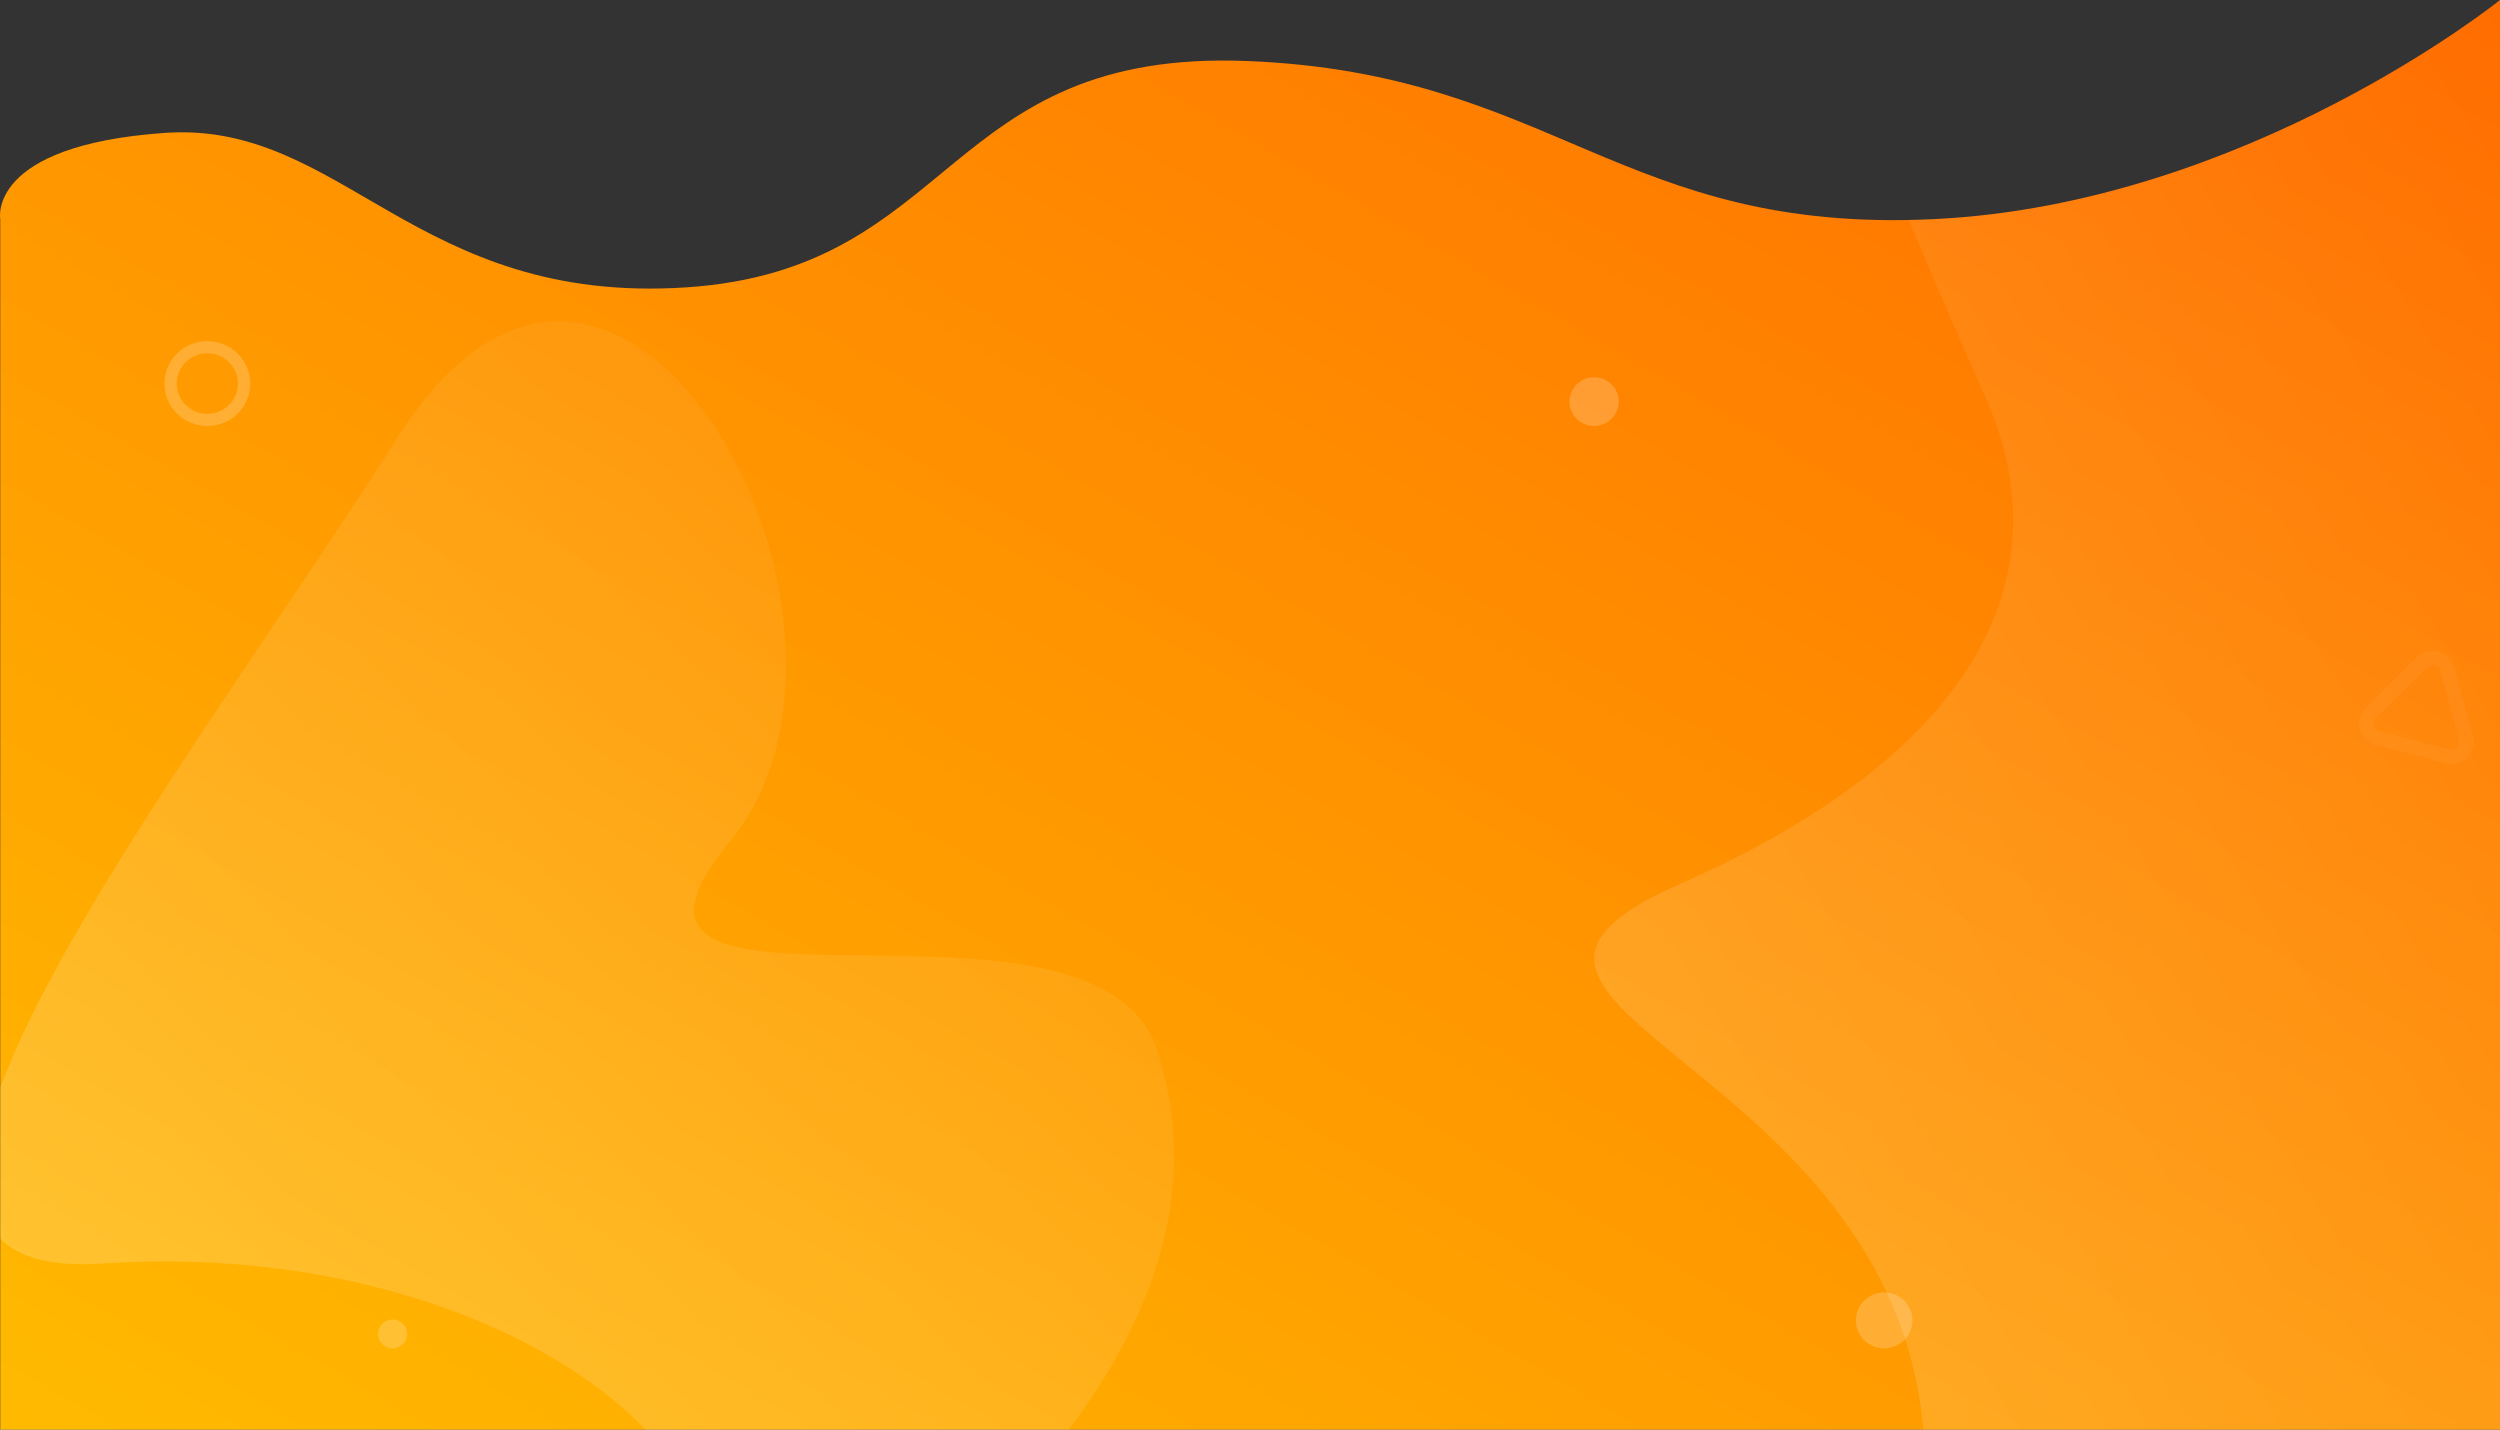 <svg width="1385" height="792" viewBox="0 0 1385 792" fill="none" xmlns="http://www.w3.org/2000/svg">
	<rect x="0" y="0" width="1385" height="792" fill="#333333" stroke="none"/>
	<g clip-path="url(#clip0)">
		<path d="M1385 0C1385 0 1245 112.93 1071.64 121.387C898.276 129.844 860.874 40.794 691.557 33.829C522.239 26.864 530.326 149.246 380.215 159.2C230.104 169.154 189.67 66.667 91.112 73.632C-7.446 80.597 0.135 121.391 0.135 121.391V792L1385 792V0Z" fill="url(#paint0_linear)" />
		<path d="M1385 792H1065.55C1047.43 586.291 776.685 557.461 930.118 490C1093.88 418 1144.42 320 1099.94 220C1080.34 175.938 1066.63 143.911 1057.43 121.87C1062.06 121.782 1066.8 121.622 1071.64 121.386C1245 112.929 1385 0 1385 0V792Z" fill="url(#paint1_linear)" />
		<path d="M404.476 466C305.412 586 606.646 476 641.014 582C666.818 661.584 635.926 733.278 592.19 792H357.492C305.1 736.957 193.111 690.906 56.746 700C28.884 701.858 10.651 696.822 0.138 686.243V602.574C35.518 507.121 145.802 359.508 220.504 242C249.445 196.472 280.377 178.041 309.512 178.047C404.522 178.066 480.289 374.162 404.476 466Z" fill="url(#paint2_linear)" />
		<path opacity="0.2" d="M883.113 209C875.576 209 869.466 215.044 869.466 222.5C869.466 229.956 875.576 236 883.113 236C890.65 236 896.759 229.956 896.759 222.5C896.759 215.044 890.65 209 883.113 209Z" fill="white" />
		<path opacity="0.2" d="M1043.84 716C1035.18 716 1028.17 722.94 1028.17 731.5C1028.17 740.06 1035.18 747 1043.84 747C1052.49 747 1059.51 740.06 1059.51 731.5C1059.51 722.94 1052.49 716 1043.84 716Z" fill="white" />
		<path opacity="0.2" d="M217.468 731C213.002 731 209.381 734.582 209.381 739C209.381 743.418 213.002 747 217.468 747C221.934 747 225.555 743.418 225.555 739C225.555 734.582 221.934 731 217.468 731Z" fill="white" />
		<g opacity="0.2">
			<path opacity="0.2" d="M1315.1 401.933C1315.29 402.652 1315.98 404.387 1318.16 404.961L1357.03 415.185C1359.19 415.754 1360.65 414.6 1361.17 414.078C1361.7 413.556 1362.85 412.109 1362.27 409.967L1351.86 371.757C1351.27 369.615 1349.54 368.931 1348.82 368.737C1348.1 368.543 1346.25 368.259 1344.67 369.816L1316.21 397.801C1314.62 399.371 1314.9 401.213 1315.1 401.933ZM1307.3 403.989C1306.21 399.977 1307.12 395.436 1310.51 392.099L1338.97 364.114C1345.7 357.493 1357.17 360.591 1359.65 369.701L1370.06 407.91C1372.54 417.02 1364.19 425.346 1355 422.927L1316.13 412.703C1311.49 411.484 1308.39 408.001 1307.3 403.989Z" fill="white" />
		</g>
		<path opacity="0.2" d="M114.868 189C117.989 188.992 121.08 189.596 123.964 190.777C126.847 191.959 129.464 193.694 131.665 195.883C133.878 198.06 135.632 200.65 136.827 203.502C138.021 206.354 138.632 209.413 138.623 212.5C138.632 215.587 138.021 218.646 136.827 221.498C135.633 224.351 133.878 226.941 131.665 229.118C129.464 231.307 126.847 233.042 123.963 234.223C121.08 235.405 117.989 236.008 114.868 236C111.747 236.008 108.656 235.404 105.773 234.223C102.889 233.041 100.272 231.306 98.071 229.117C95.858 226.94 94.104 224.35 92.909 221.498C91.715 218.646 91.105 215.587 91.113 212.5C91.105 209.413 91.715 206.354 92.909 203.502C94.104 200.65 95.858 198.06 98.071 195.883C100.272 193.694 102.889 191.959 105.773 190.777C108.656 189.596 111.747 188.992 114.868 189V189ZM114.868 229.286C119.367 229.281 123.679 227.51 126.86 224.364C130.041 221.217 131.83 216.95 131.835 212.5C131.831 208.049 130.043 203.782 126.861 200.635C123.68 197.488 119.367 195.718 114.868 195.714C110.369 195.718 106.055 197.487 102.874 200.635C99.693 203.782 97.904 208.049 97.9 212.5C97.905 216.95 99.694 221.217 102.875 224.364C106.056 227.511 110.369 229.281 114.868 229.286Z" fill="white" />
	</g>
	<defs>
		<linearGradient id="paint0_linear" x1="0.001" y1="784.08" x2="686.086" y2="-403.705" gradientUnits="userSpaceOnUse">
			<stop stop-color="#FFBA00" />
			<stop offset="1" stop-color="#FF6C00" />
		</linearGradient>
		<linearGradient id="paint1_linear" x1="883.235" y1="784.08" x2="1596.28" y2="336.856" gradientUnits="userSpaceOnUse">
			<stop stop-color="white" stop-opacity="0.161" />
			<stop offset="1" stop-color="white" stop-opacity="0" />
		</linearGradient>
		<linearGradient id="paint2_linear" x1="0.138" y1="785.86" x2="613.432" y2="142.77" gradientUnits="userSpaceOnUse">
			<stop stop-color="white" stop-opacity="0.2" />
			<stop offset="1" stop-color="white" stop-opacity="0" />
		</linearGradient>
		<clipPath id="clip0">
			<rect width="1385" height="792" fill="white" transform="translate(1385 792) rotate(-180)" />
		</clipPath>
	</defs>
</svg>
